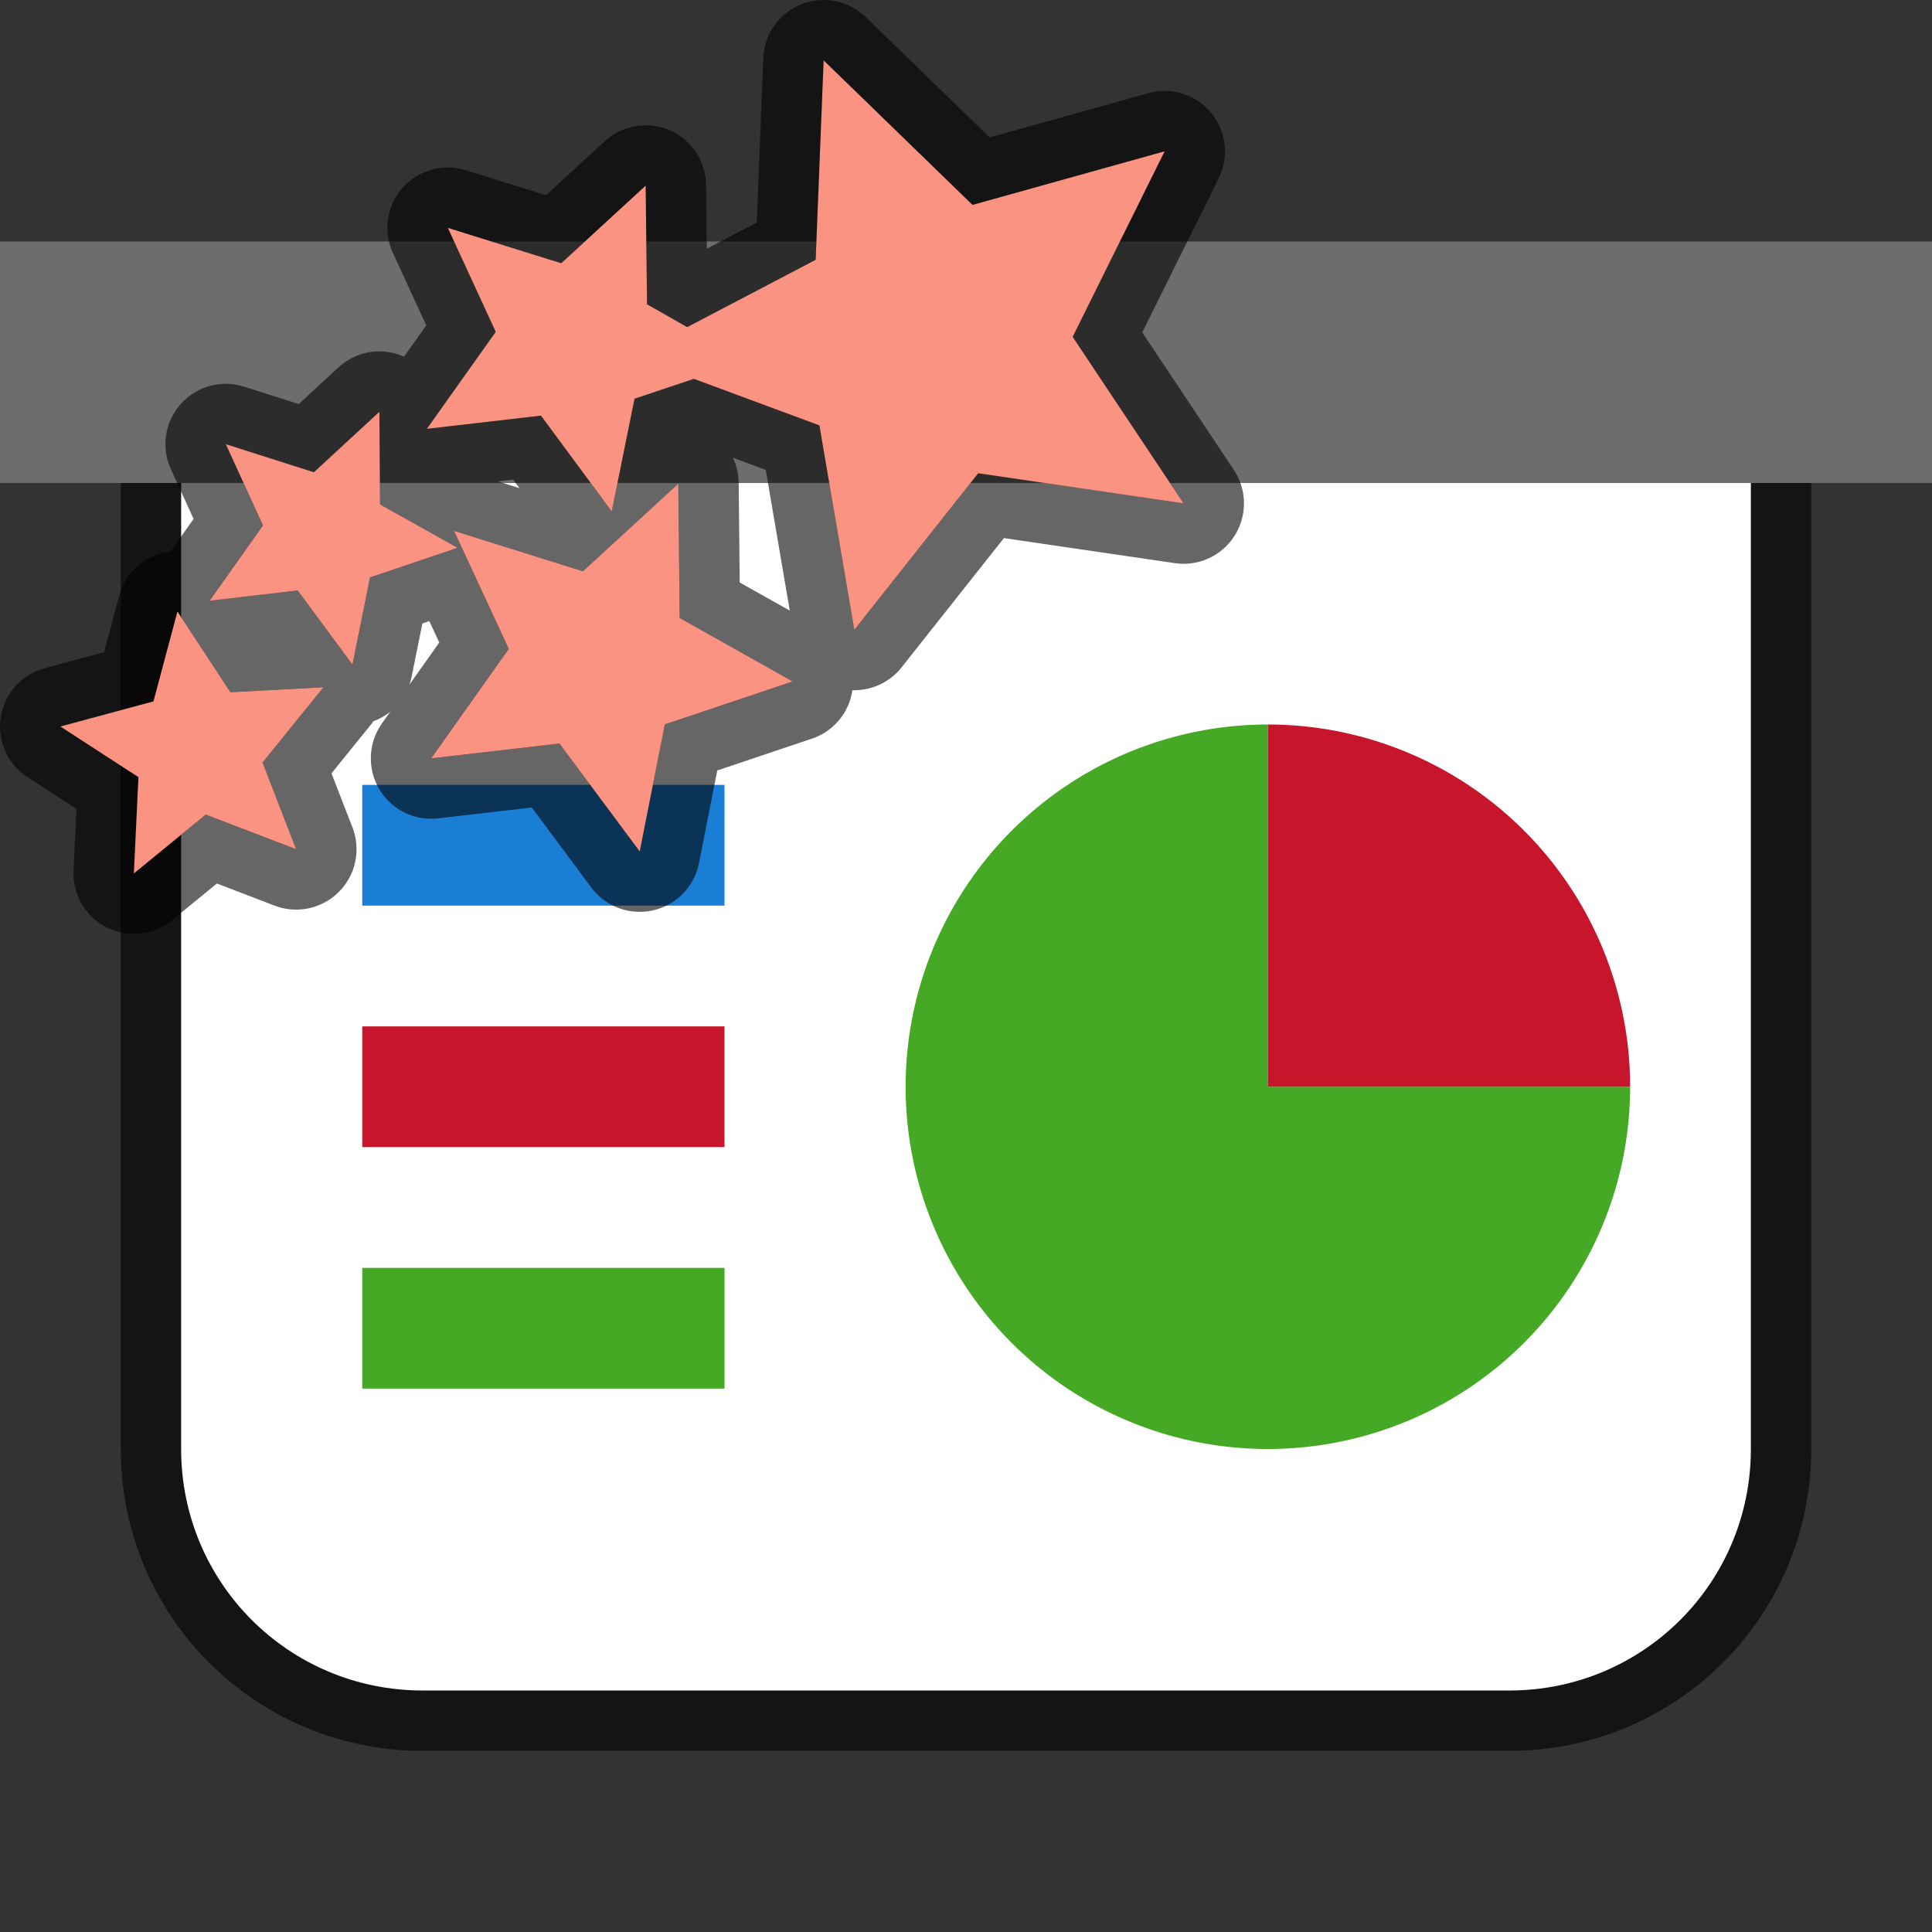 <?xml version="1.0" encoding="UTF-8" standalone="no"?>
<svg
   xmlns:dc="http://purl.org/dc/elements/1.1/"
   xmlns:cc="http://creativecommons.org/ns#"
   xmlns:rdf="http://www.w3.org/1999/02/22-rdf-syntax-ns#"
   xmlns:svg="http://www.w3.org/2000/svg"
   xmlns="http://www.w3.org/2000/svg"
   xmlns:sodipodi="http://sodipodi.sourceforge.net/DTD/sodipodi-0.dtd"
   xmlns:inkscape="http://www.inkscape.org/namespaces/inkscape"
   viewBox="0 0 32 32"
   version="1.1"
   id="svg4"
   sodipodi:docname="diaeffect.svg"
   inkscape:export-filename="/home/jupiter007/Libreoffice yaru theme fullcolor/build/cmd/32/diaeffect.png"
   inkscape:export-xdpi="96"
   inkscape:export-ydpi="96"
   inkscape:version="0.92.5 (2060ec1f9f, 2020-04-08)">
  <rect x="0" y="0" width="32" height="32" fill="#333333" stroke="none"/>
  <defs
     id="defs8" />
  <sodipodi:namedview
     pagecolor="#ffffff"
     bordercolor="#666666"
     borderopacity="1"
     objecttolerance="10"
     gridtolerance="10"
     guidetolerance="10"
     inkscape:pageopacity="0"
     inkscape:pageshadow="2"
     inkscape:window-width="1920"
     inkscape:window-height="1011"
     id="namedview6"
     showgrid="true"
     inkscape:zoom="20.85965"
     inkscape:cx="5.4347556"
     inkscape:cy="23.07159"
     inkscape:window-x="0"
     inkscape:window-y="32"
     inkscape:window-maximized="1"
     inkscape:current-layer="svg4">
    <inkscape:grid
       type="xygrid"
       id="grid837" />
  </sodipodi:namedview>
  <path
     inkscape:connector-curvature="0"
     id="path826"
     d="m 3,8 v 16 c 0,2.216 1.784,4 4,4 h 18 c 2.216,0 4,-1.784 4,-4 V 8 Z"
     style="opacity:0.6;fill:#000000;fill-opacity:1;fill-rule:evenodd;stroke:#000000;stroke-width:2;stroke-linecap:butt;stroke-linejoin:round;stroke-miterlimit:4;stroke-dasharray:none;stroke-opacity:1" />
  <rect
     style="opacity:1;fill:#6d6d6d;fill-opacity:1;fill-rule:evenodd;stroke:none;stroke-width:2;stroke-linecap:butt;stroke-linejoin:round;stroke-miterlimit:4;stroke-dasharray:none;stroke-opacity:1"
     id="rect819"
     width="32"
     height="4"
     x="8.0000001e-07"
     y="4" />
  <path
     inkscape:connector-curvature="0"
     style="opacity:1;fill:#ffffff;fill-opacity:1;fill-rule:evenodd;stroke:none;stroke-width:2;stroke-linecap:butt;stroke-linejoin:round;stroke-miterlimit:4;stroke-dasharray:none;stroke-opacity:1"
     d="m 3,8 v 16 c 0,2.216 1.784,4 4,4 h 18 c 2.216,0 4,-1.784 4,-4 V 8 Z"
     id="rect821" />
  <path
     style="opacity:1;fill:#46a926;fill-opacity:1;fill-rule:evenodd;stroke:none;stroke-width:2;stroke-linecap:butt;stroke-linejoin:round;stroke-miterlimit:4;stroke-dasharray:none;stroke-opacity:1"
     id="path830"
     sodipodi:type="arc"
     sodipodi:cx="21"
     sodipodi:cy="18"
     sodipodi:rx="6"
     sodipodi:ry="6"
     sodipodi:start="0"
     sodipodi:end="4.712389"
     d="M 27,18 A 6,6 0 0 1 23.296,23.543 6,6 0 0 1 16.757,22.243 6,6 0 0 1 15.457,15.704 6,6 0 0 1 21,12 l 0,6 z" />
  <path
     d="m 12,-21 a 6,6 0 0 1 6,-6 l 0,6 z"
     sodipodi:end="4.712389"
     sodipodi:start="3.1415927"
     sodipodi:ry="6"
     sodipodi:rx="6"
     sodipodi:cy="-21"
     sodipodi:cx="18"
     sodipodi:type="arc"
     id="path832"
     style="opacity:1;fill:#c7162b;fill-opacity:1;fill-rule:evenodd;stroke:none;stroke-width:2;stroke-linecap:butt;stroke-linejoin:round;stroke-miterlimit:4;stroke-dasharray:none;stroke-opacity:1"
     transform="rotate(90)" />
  <rect
     style="opacity:1;fill:#1a7fd4;fill-opacity:1;fill-rule:evenodd;stroke:none;stroke-width:4;stroke-linecap:butt;stroke-linejoin:round;stroke-miterlimit:4;stroke-dasharray:none;stroke-opacity:1"
     id="rect830"
     width="6"
     height="2"
     x="6"
     y="13" />
  <rect
     style="opacity:1;fill:#c7162b;fill-opacity:1;fill-rule:evenodd;stroke:none;stroke-width:4;stroke-linecap:butt;stroke-linejoin:round;stroke-miterlimit:4;stroke-dasharray:none;stroke-opacity:1"
     id="rect832"
     width="6"
     height="2"
     x="6"
     y="17" />
  <rect
     style="opacity:1;fill:#46a926;fill-opacity:1;fill-rule:evenodd;stroke:none;stroke-width:4;stroke-linecap:butt;stroke-linejoin:round;stroke-miterlimit:4;stroke-dasharray:none;stroke-opacity:1"
     id="rect834"
     width="6"
     height="2"
     x="6"
     y="21" />
  <path
     inkscape:connector-curvature="0"
     d="M 13.642,1 13.51,4.303 11.382,5.418 10.717,5.04 10.694,3.075 9.296,4.36 7.417,3.774 l 0.794,1.723 -1.141,1.606 1.89,-0.219 1.172,1.587 0.378,-1.867 0.983,-0.329 2.079,0.771 0.578,3.386 2.052,-2.593 3.402,0.499 -1.837,-2.759 1.523,-3.073 -3.182,0.888 z M 6.284,6.82 5.199,7.822 3.74,7.357 4.356,8.703 3.472,9.95 4.931,9.78 5.838,11.008 6.129,9.564 7.58,9.073 6.295,8.355 Z m 4.951,1.191 -1.58,1.451 -2.135,-0.669 0.907,1.954 -1.285,1.814 2.124,-0.246 1.33,1.788 0.416,-2.105 2.117,-0.711 -1.871,-1.051 z m -8.296,2.117 -0.397,1.489 -1.542,0.416 1.293,0.839 -0.076,1.595 1.191,-0.975 1.497,0.574 -0.556,-1.436 1.009,-1.247 -1.542,0.083 z"
     id="path882"
     style="opacity:0.6;fill:#000000;fill-opacity:1;stroke:#000000;stroke-width:2;stroke-linejoin:round" />
  <path
     inkscape:connector-curvature="0"
     style="fill:#fa9381;fill-opacity:1;stroke-width:3.78"
     id="path39"
     d="M 13.642,1 13.51,4.303 11.382,5.418 10.717,5.04 10.694,3.075 9.296,4.36 7.417,3.774 l 0.794,1.723 -1.141,1.606 1.89,-0.219 1.172,1.587 0.378,-1.867 0.983,-0.329 2.079,0.771 0.578,3.386 2.052,-2.593 3.402,0.499 -1.837,-2.759 1.523,-3.073 -3.182,0.888 z M 6.284,6.82 5.199,7.822 3.74,7.357 4.356,8.703 3.472,9.95 4.931,9.78 5.838,11.008 6.129,9.564 7.58,9.073 6.295,8.355 Z m 4.951,1.191 -1.58,1.451 -2.135,-0.669 0.907,1.954 -1.285,1.814 2.124,-0.246 1.33,1.788 0.416,-2.105 2.117,-0.711 -1.871,-1.051 z m -8.296,2.117 -0.397,1.489 -1.542,0.416 1.293,0.839 -0.076,1.595 1.191,-0.975 1.497,0.574 -0.556,-1.436 1.009,-1.247 -1.542,0.083 z" />
</svg>
